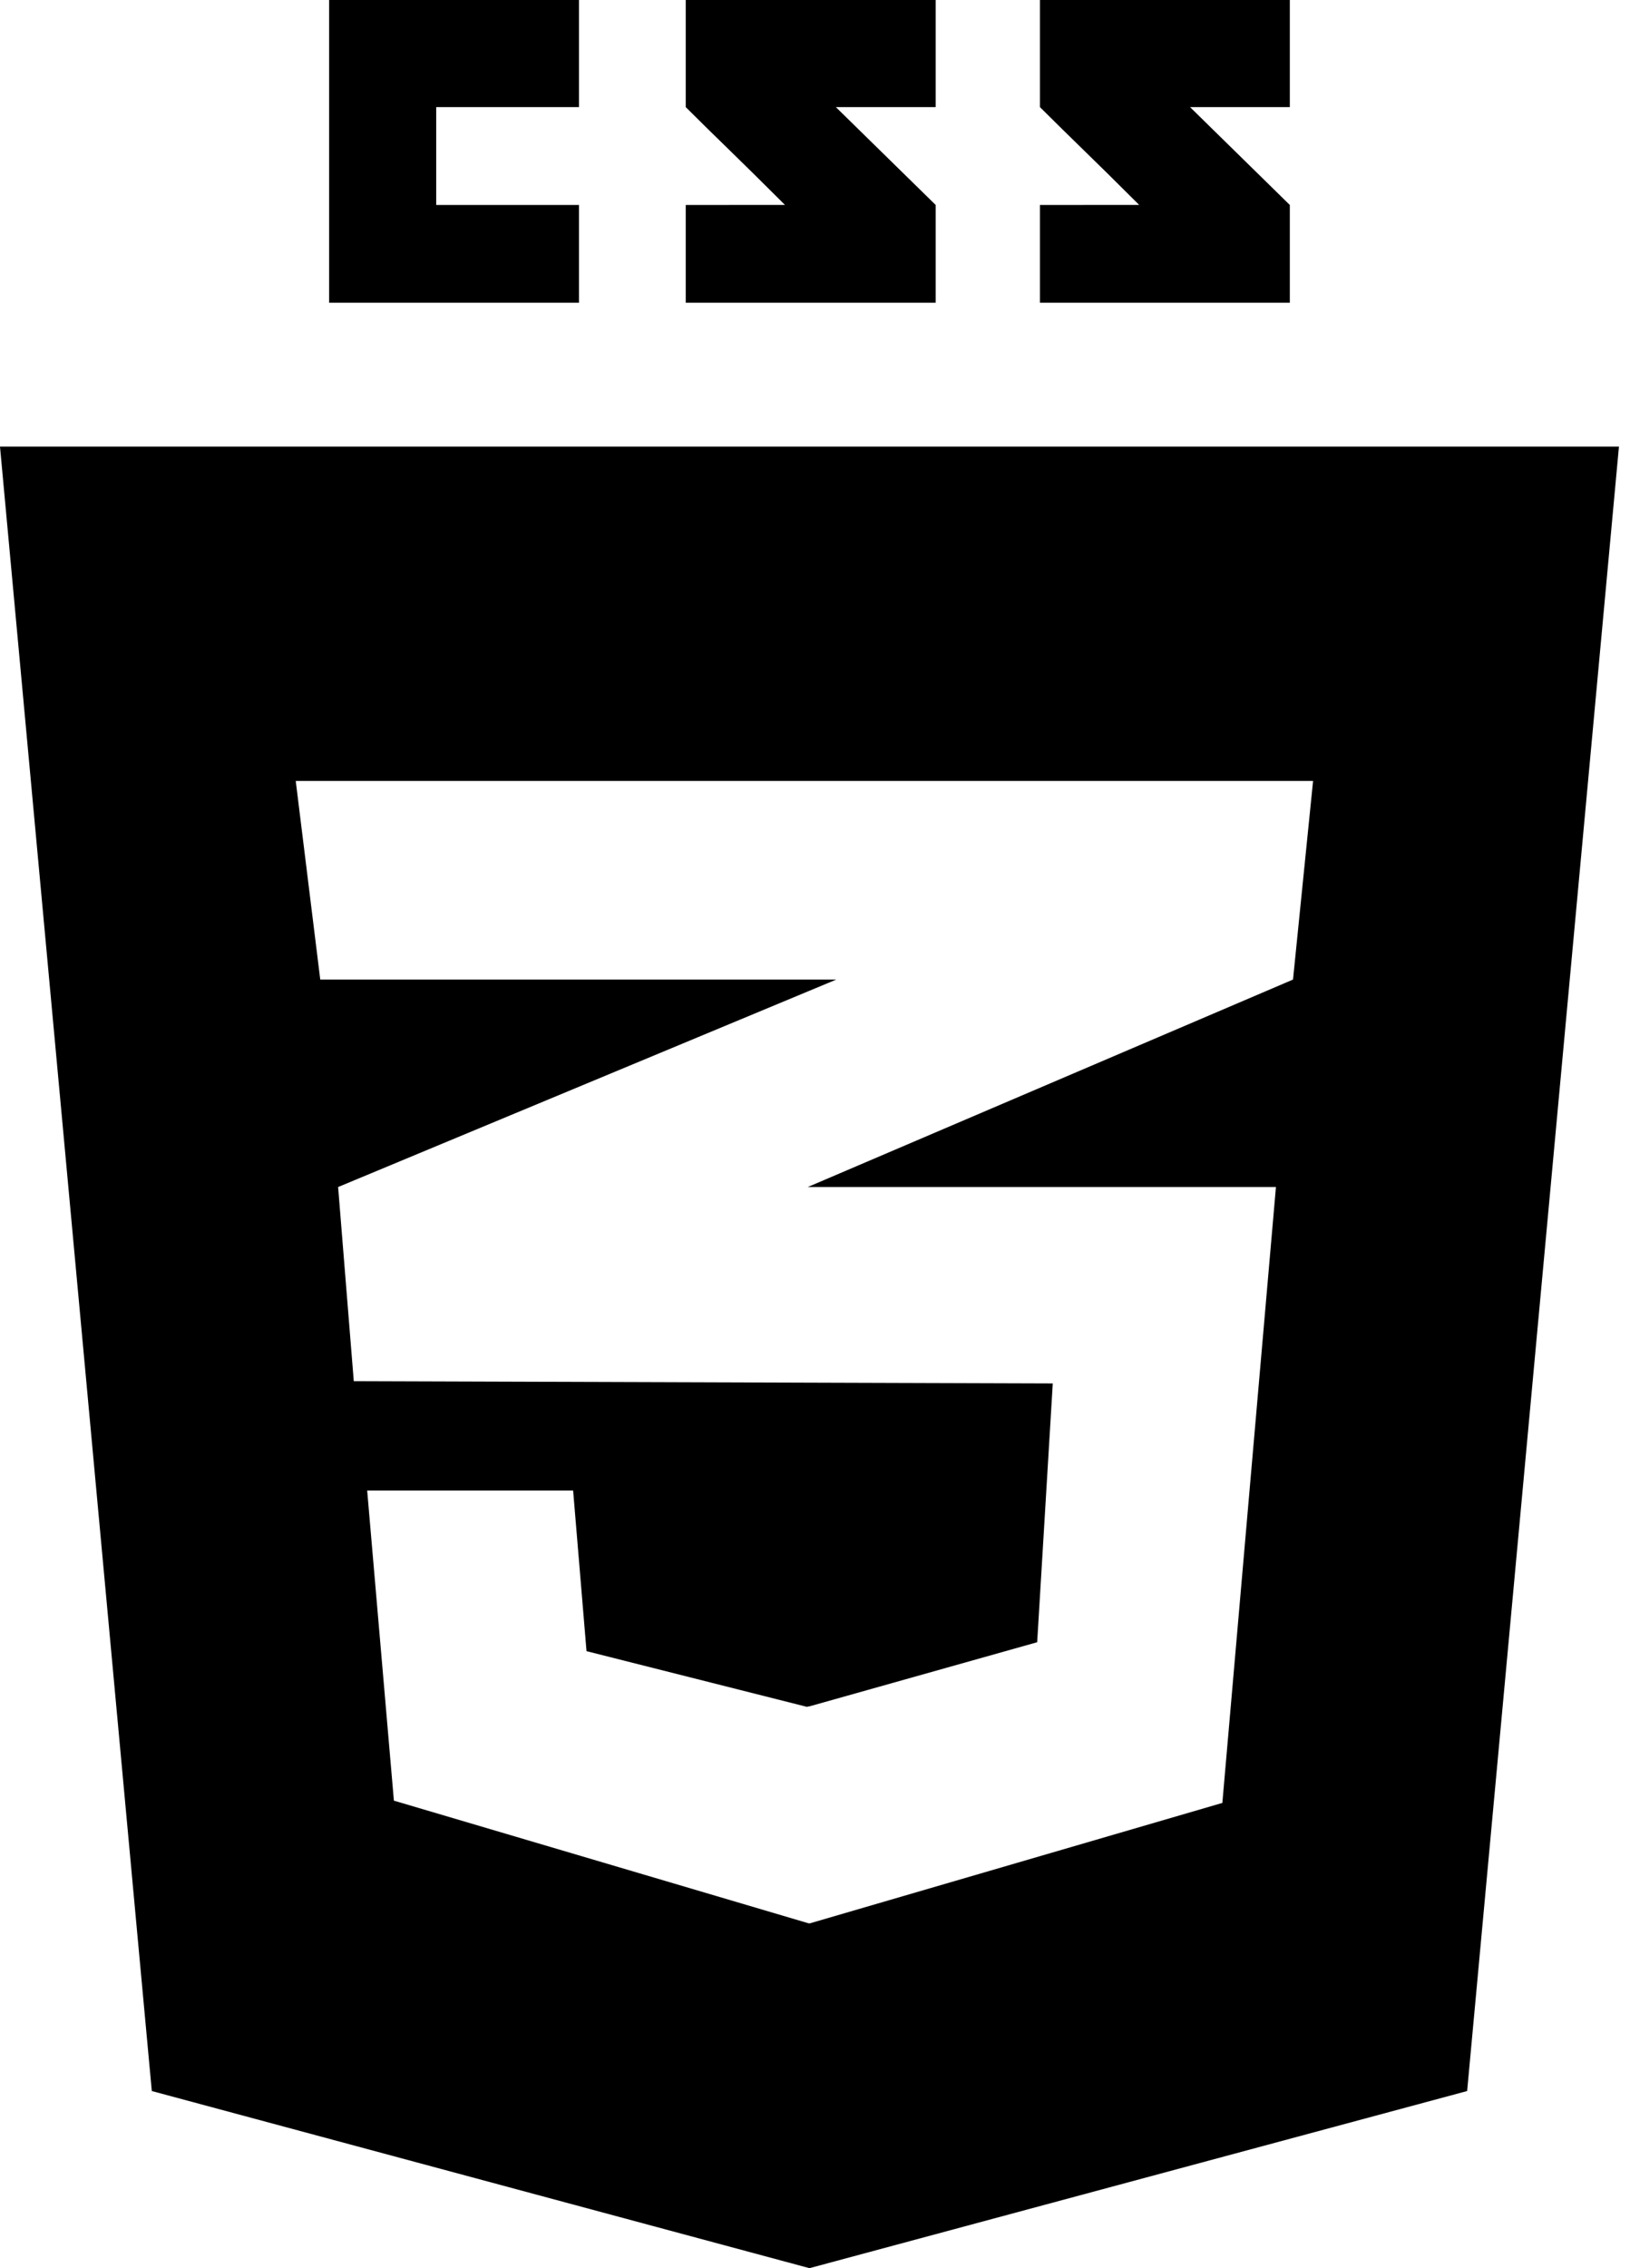 <svg width="23" height="32" viewBox="0 0 23 32" fill="none" xmlns="http://www.w3.org/2000/svg">
<path d="M8.17 2.892V4.271H4.644V0H8.17V1.511H6.155V2.892H8.17ZM11.794 1.511H13.203V0H9.676V1.511C10.148 1.983 10.394 2.209 11.076 2.891C10.678 2.891 9.676 2.892 9.676 2.892V4.271H13.203V2.892L11.794 1.511ZM16.792 1.511H18.2V0H14.674V1.511C15.146 1.983 15.392 2.209 16.074 2.891C15.675 2.891 14.674 2.892 14.674 2.892V4.271H18.2V2.892L16.792 1.511ZM22.844 6.301L20.702 29.501L11.422 32L2.142 29.501L0 6.301H22.844ZM18.528 11.018H11.414H4.173L4.519 13.82H11.414H11.801L11.414 13.981L4.771 16.747L4.992 19.486L11.414 19.507L14.855 19.518L14.635 23.169L11.414 24.076V24.073L11.387 24.081L8.276 23.295L8.087 21.029H8.077H5.191H5.181L5.558 25.404L11.414 27.136V27.133L11.424 27.136L17.248 25.436L18.004 16.747H11.414H11.397L11.414 16.74L18.245 13.82L18.528 11.018Z" fill="currentColor"/>
</svg>
